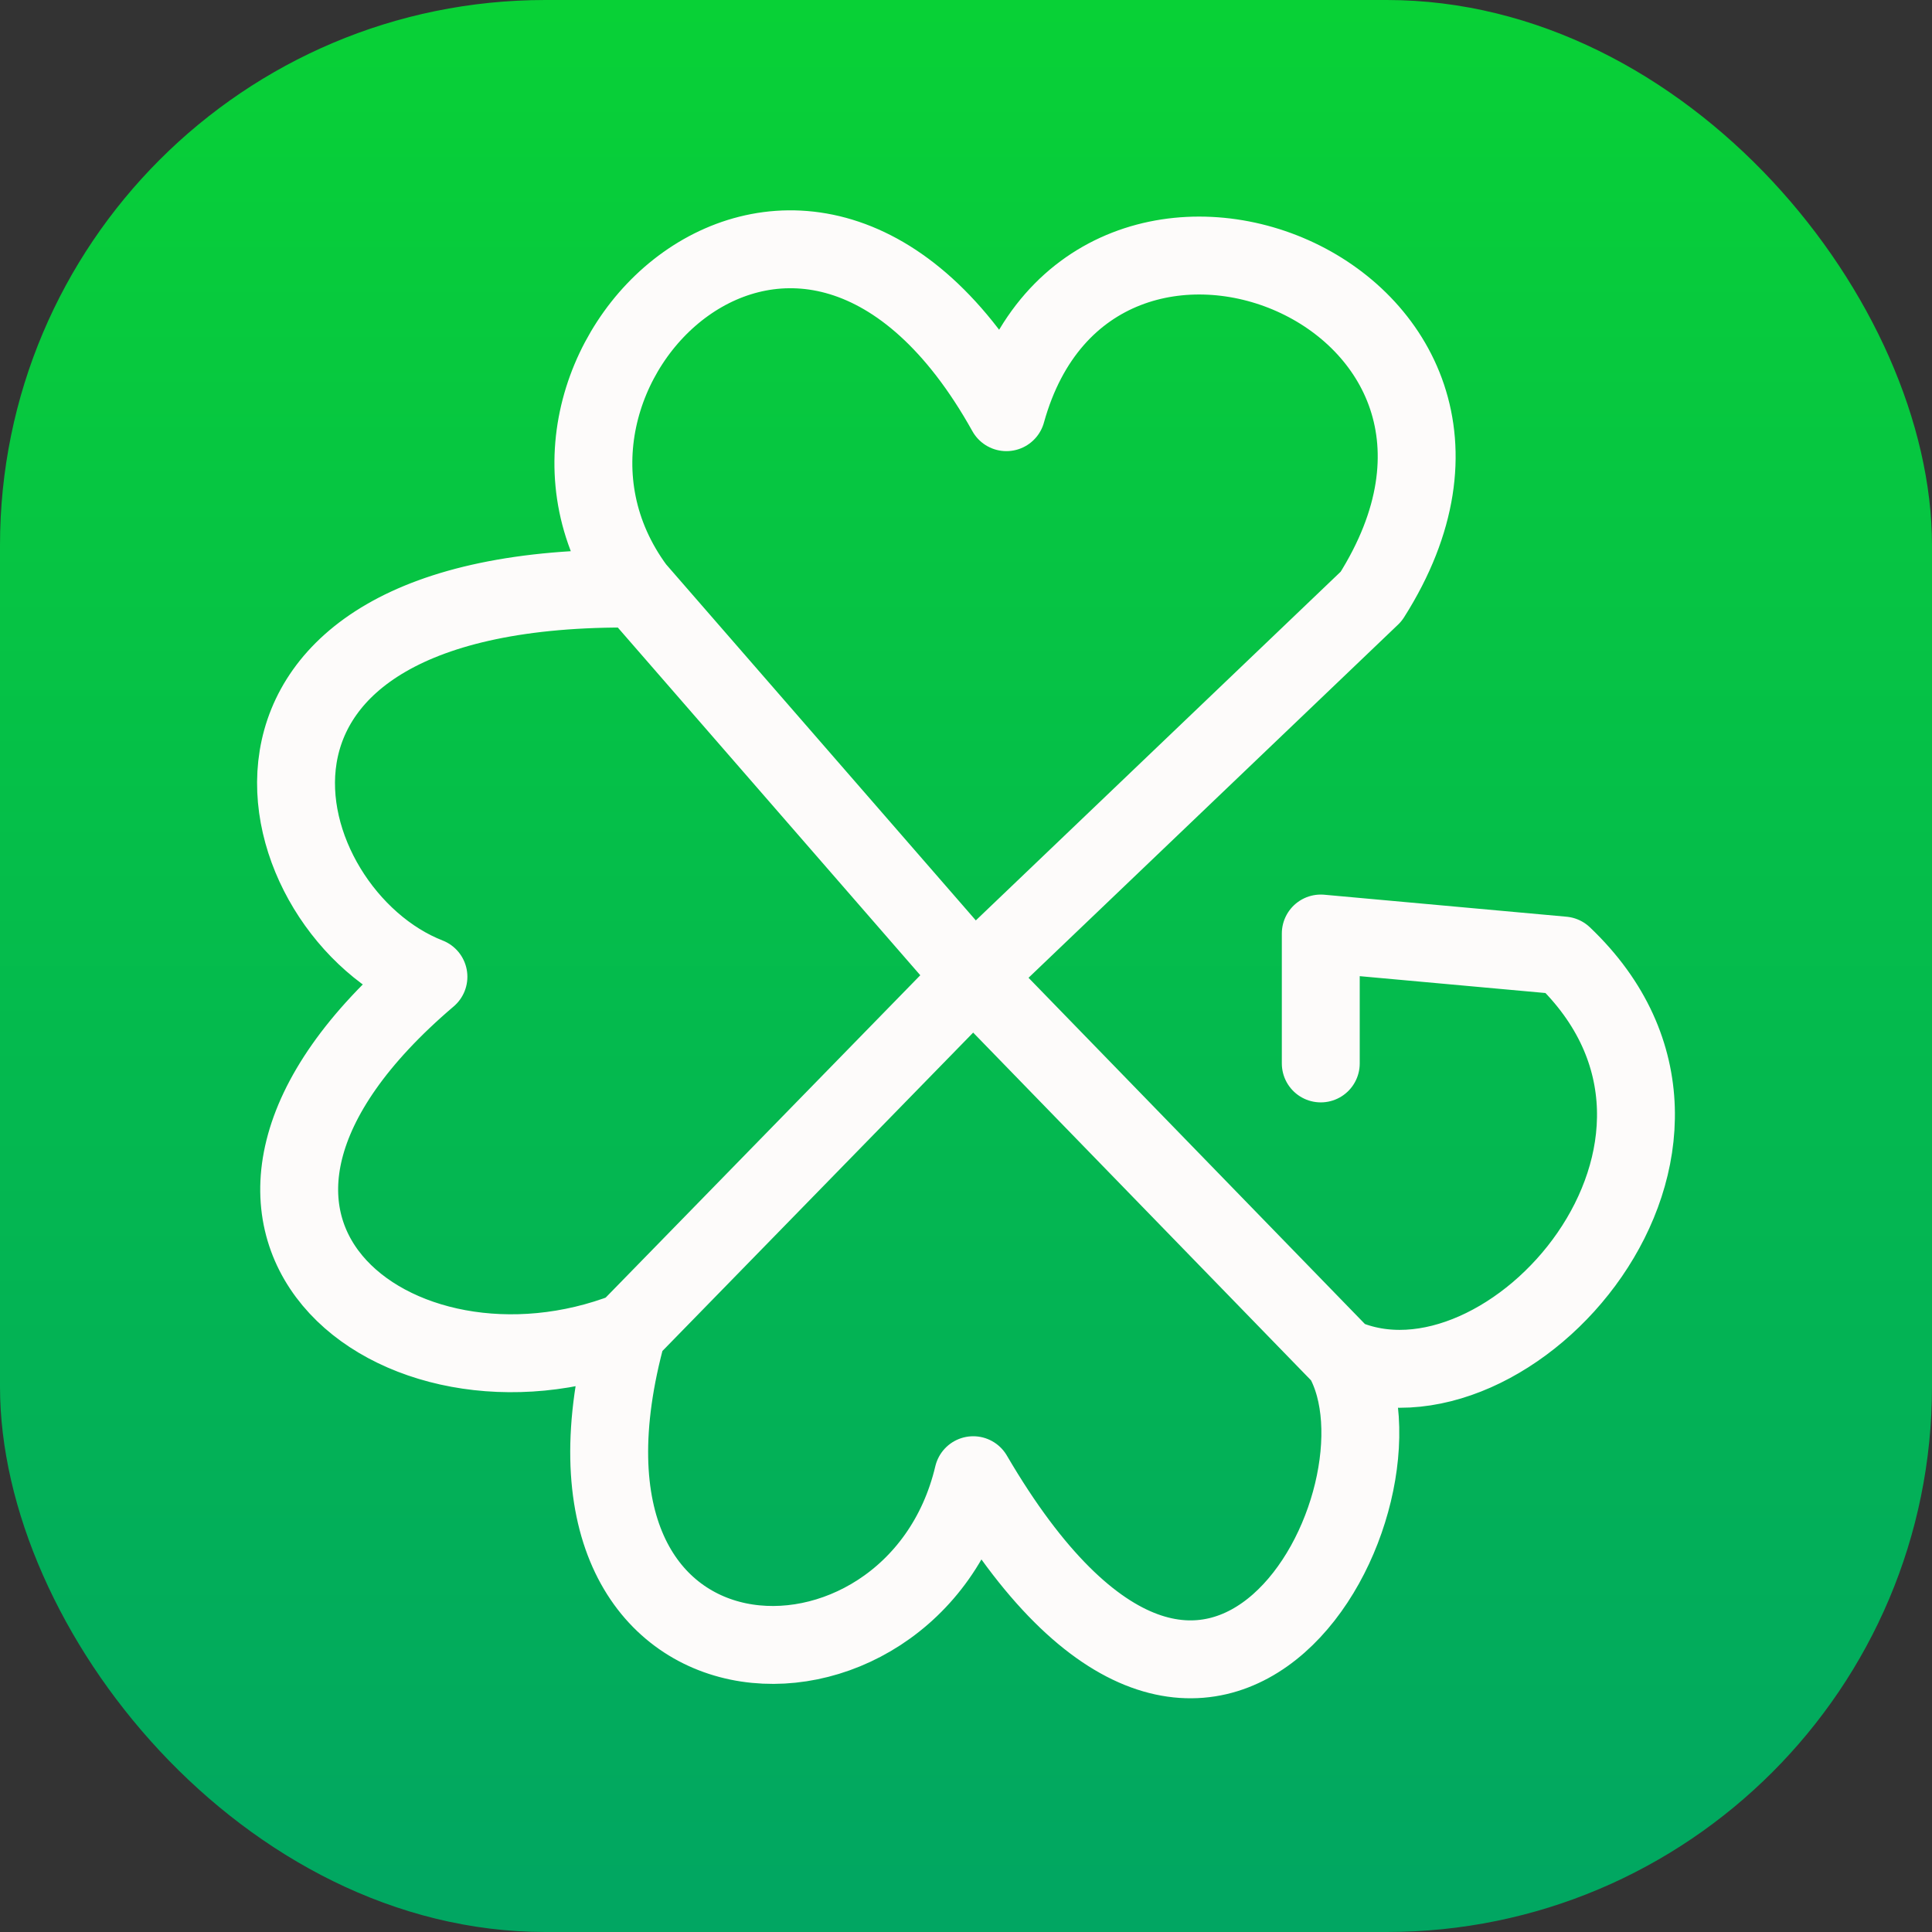 <svg width="248" height="248" viewBox="0 0 248 248" fill="none" xmlns="http://www.w3.org/2000/svg">
<rect x="0" y="0" width="248" height="248" fill="#333333" stroke="none"/>
<rect width="248" height="248" rx="70" fill="url(#paint0_linear_54_45)"/>
<path d="M81.587 75.558C22.518 74.858 34.017 117.195 54.996 125.382C17.598 157.221 51.044 182.389 80.537 170.866M81.587 75.558C61.133 47.87 103.341 6.516 129.185 52.91C140.131 13.491 200.637 37.749 176.009 76.562L124.928 125.382M81.587 75.558L124.928 125.382M172.361 174.202C182.698 192.092 155.942 242.428 124.928 189.363C117.327 221.505 66.854 220.292 80.537 170.866M172.361 174.202C193.644 183.602 226.178 146.911 200.637 122.653L169.541 119.83V136.507M172.361 174.202L124.928 125.382M80.537 170.866L124.928 125.382" stroke="#FDFBFA" stroke-width="10" stroke-linecap="round" stroke-linejoin="round"/>
<defs>
<linearGradient id="paint0_linear_54_45" x1="124" y1="0" x2="124" y2="248" gradientUnits="userSpaceOnUse">
<stop stop-color="#08D136"/>
<stop offset="1" stop-color="#01A662"/>
</linearGradient>
</defs>
</svg>
